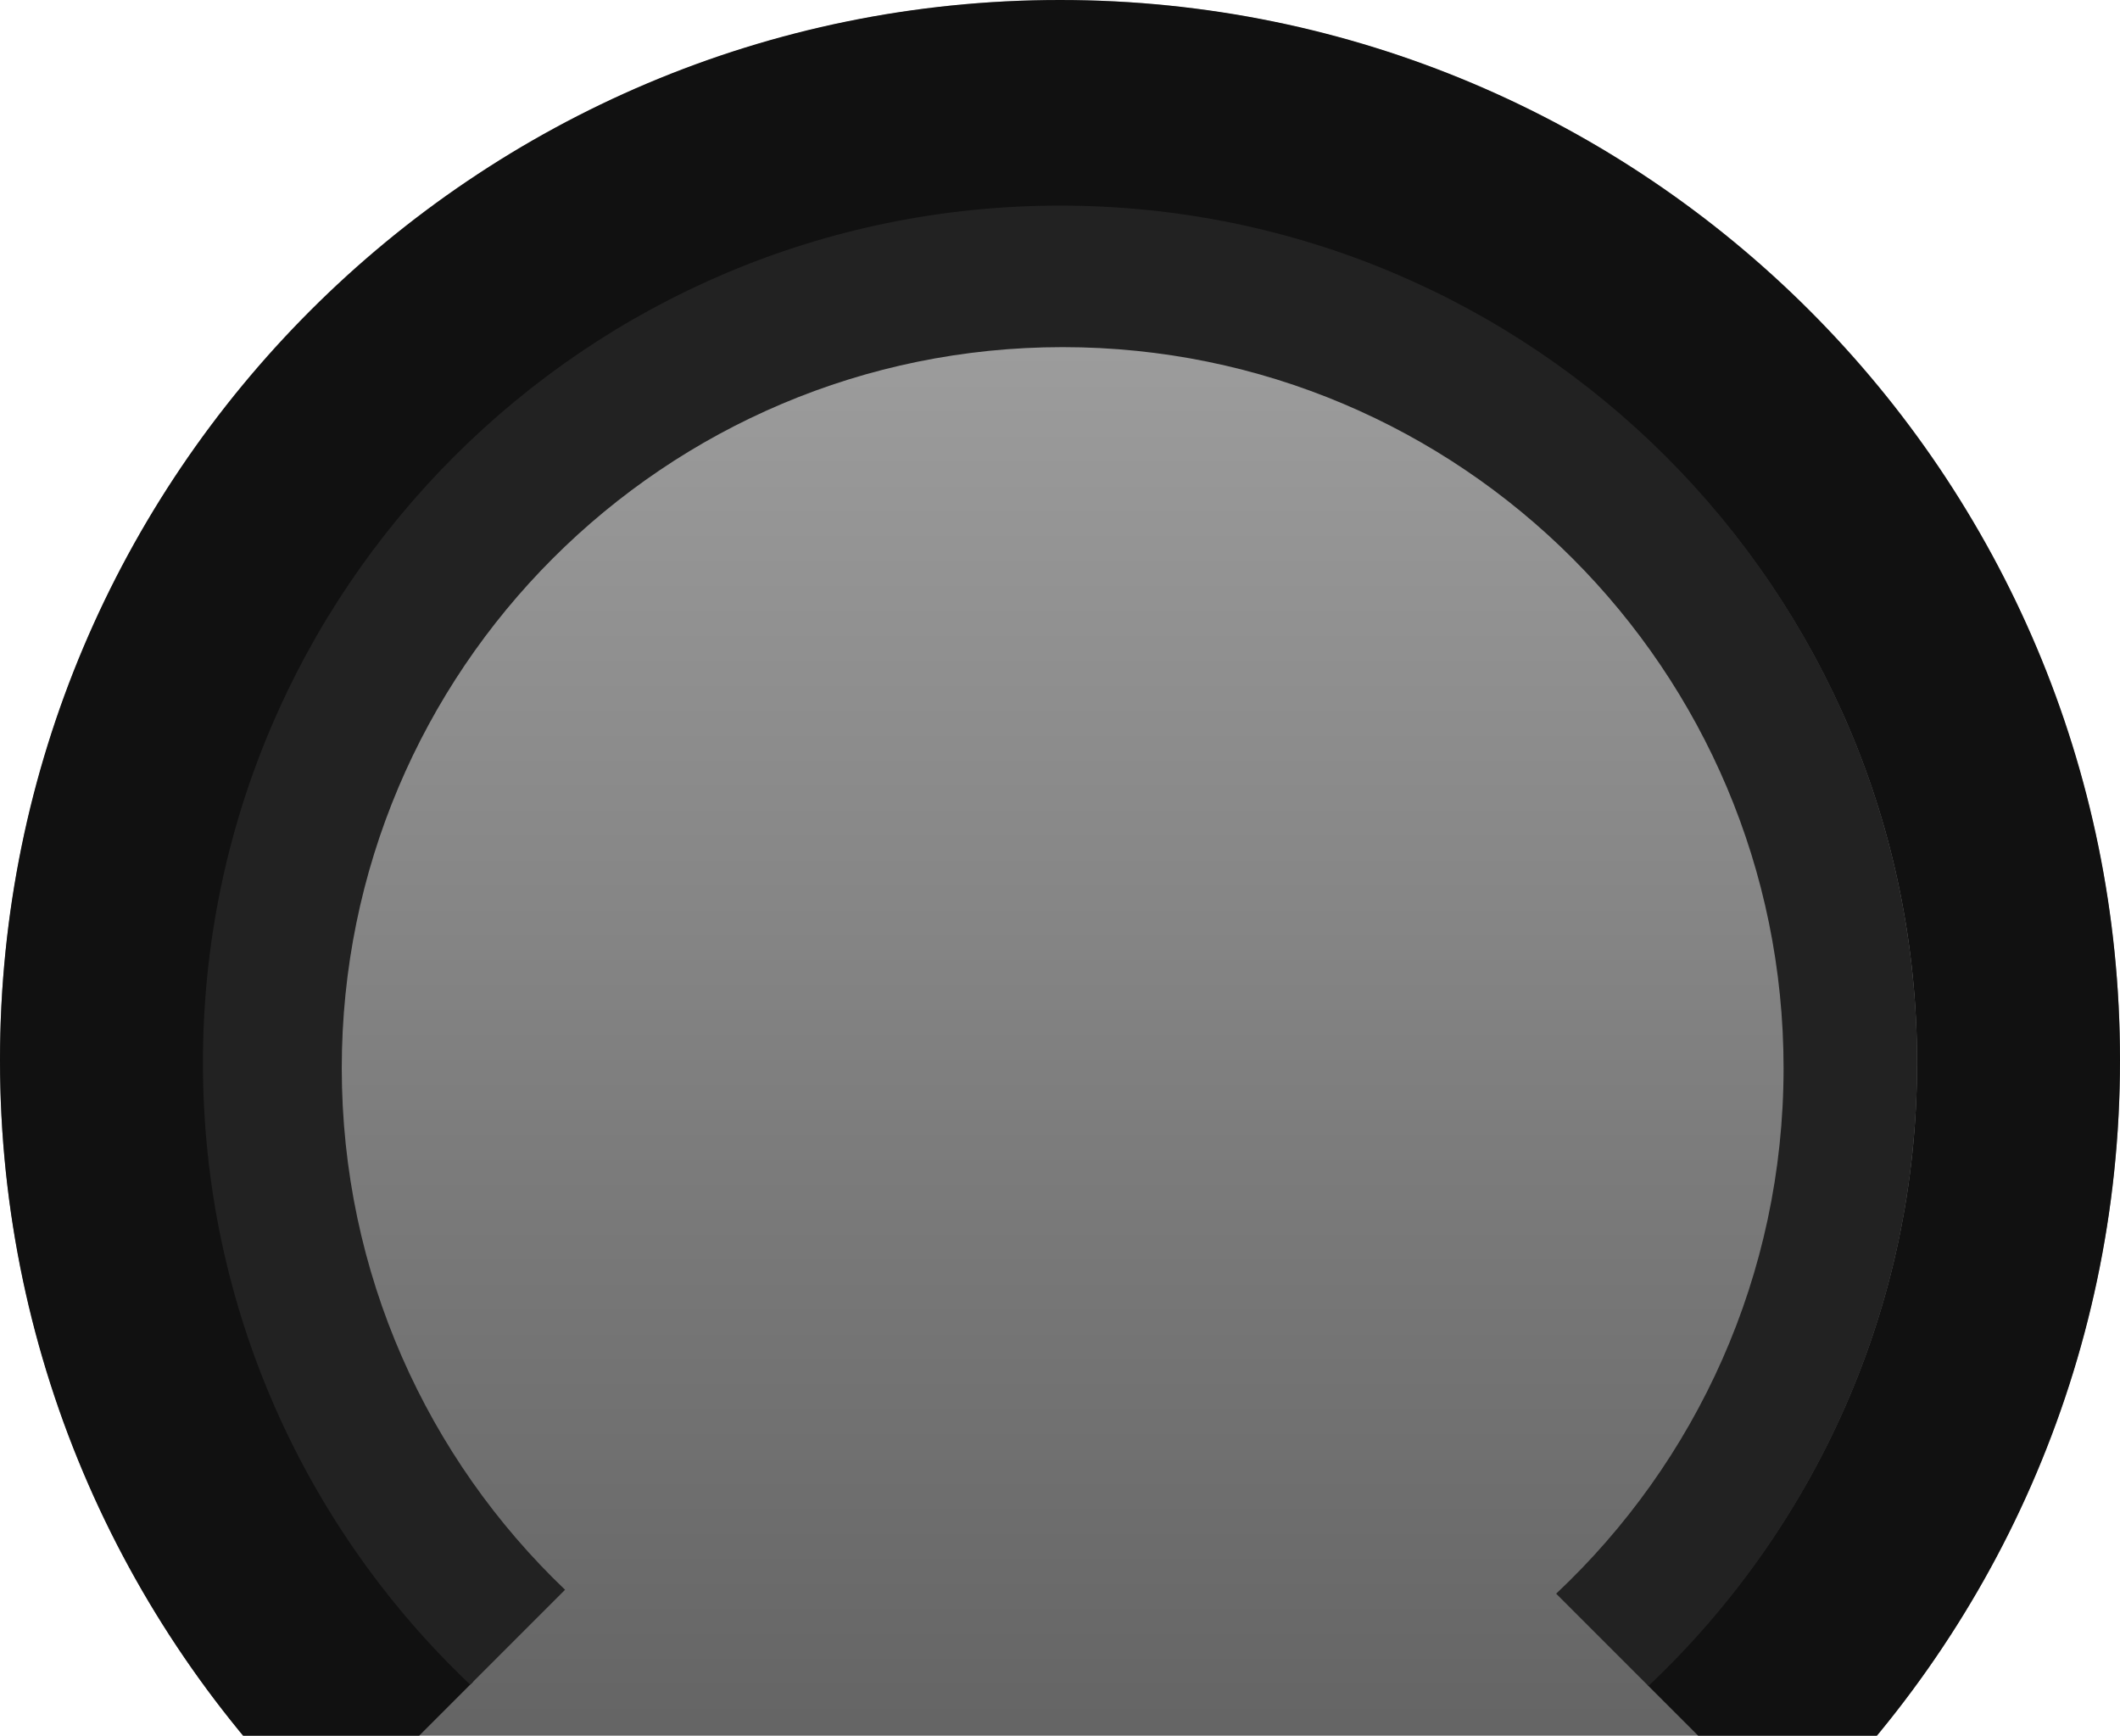 <svg width="397" height="325" viewBox="0 0 397 325" fill="none" xmlns="http://www.w3.org/2000/svg">
<circle cx="198.5" cy="198.5" r="198.5" fill="url(#paint0_linear_7_60)"/>
<path fill-rule="evenodd" clip-rule="evenodd" d="M61.427 342.073C23.578 305.928 0 254.968 0 198.5C0 88.871 88.871 0 198.5 0C308.129 0 397 88.871 397 198.5C397 255.095 373.315 306.158 335.318 342.318L308.583 315.583C339.619 286.4 359 244.964 359 199C359 110.634 287.366 39 199 39C110.634 39 39 110.634 39 199C39 244.582 58.06 285.712 88.646 314.854L61.427 342.073Z" fill="#111111"/>
<path fill-rule="evenodd" clip-rule="evenodd" d="M308.694 315.694C339.67 286.434 359 244.974 359 199C359 110.358 287.142 38.5 198.5 38.5C109.858 38.5 38 110.358 38 199C38 244.847 57.223 286.204 88.049 315.451L103.5 300L105.817 297.683C80.053 273.098 64 238.424 64 200C64 125.442 124.442 65 199 65C273.558 65 334 125.442 334 200C334 238.805 317.627 273.786 291.412 298.412L293 300L308.694 315.694Z" fill="#222222"/>
<defs>
<linearGradient id="paint0_linear_7_60" x1="198.5" y1="0" x2="198.5" y2="397" gradientUnits="userSpaceOnUse">
<stop stop-color="#AAAAAA"/>
<stop offset="1" stop-color="#555555"/>
</linearGradient>
</defs>
</svg>
